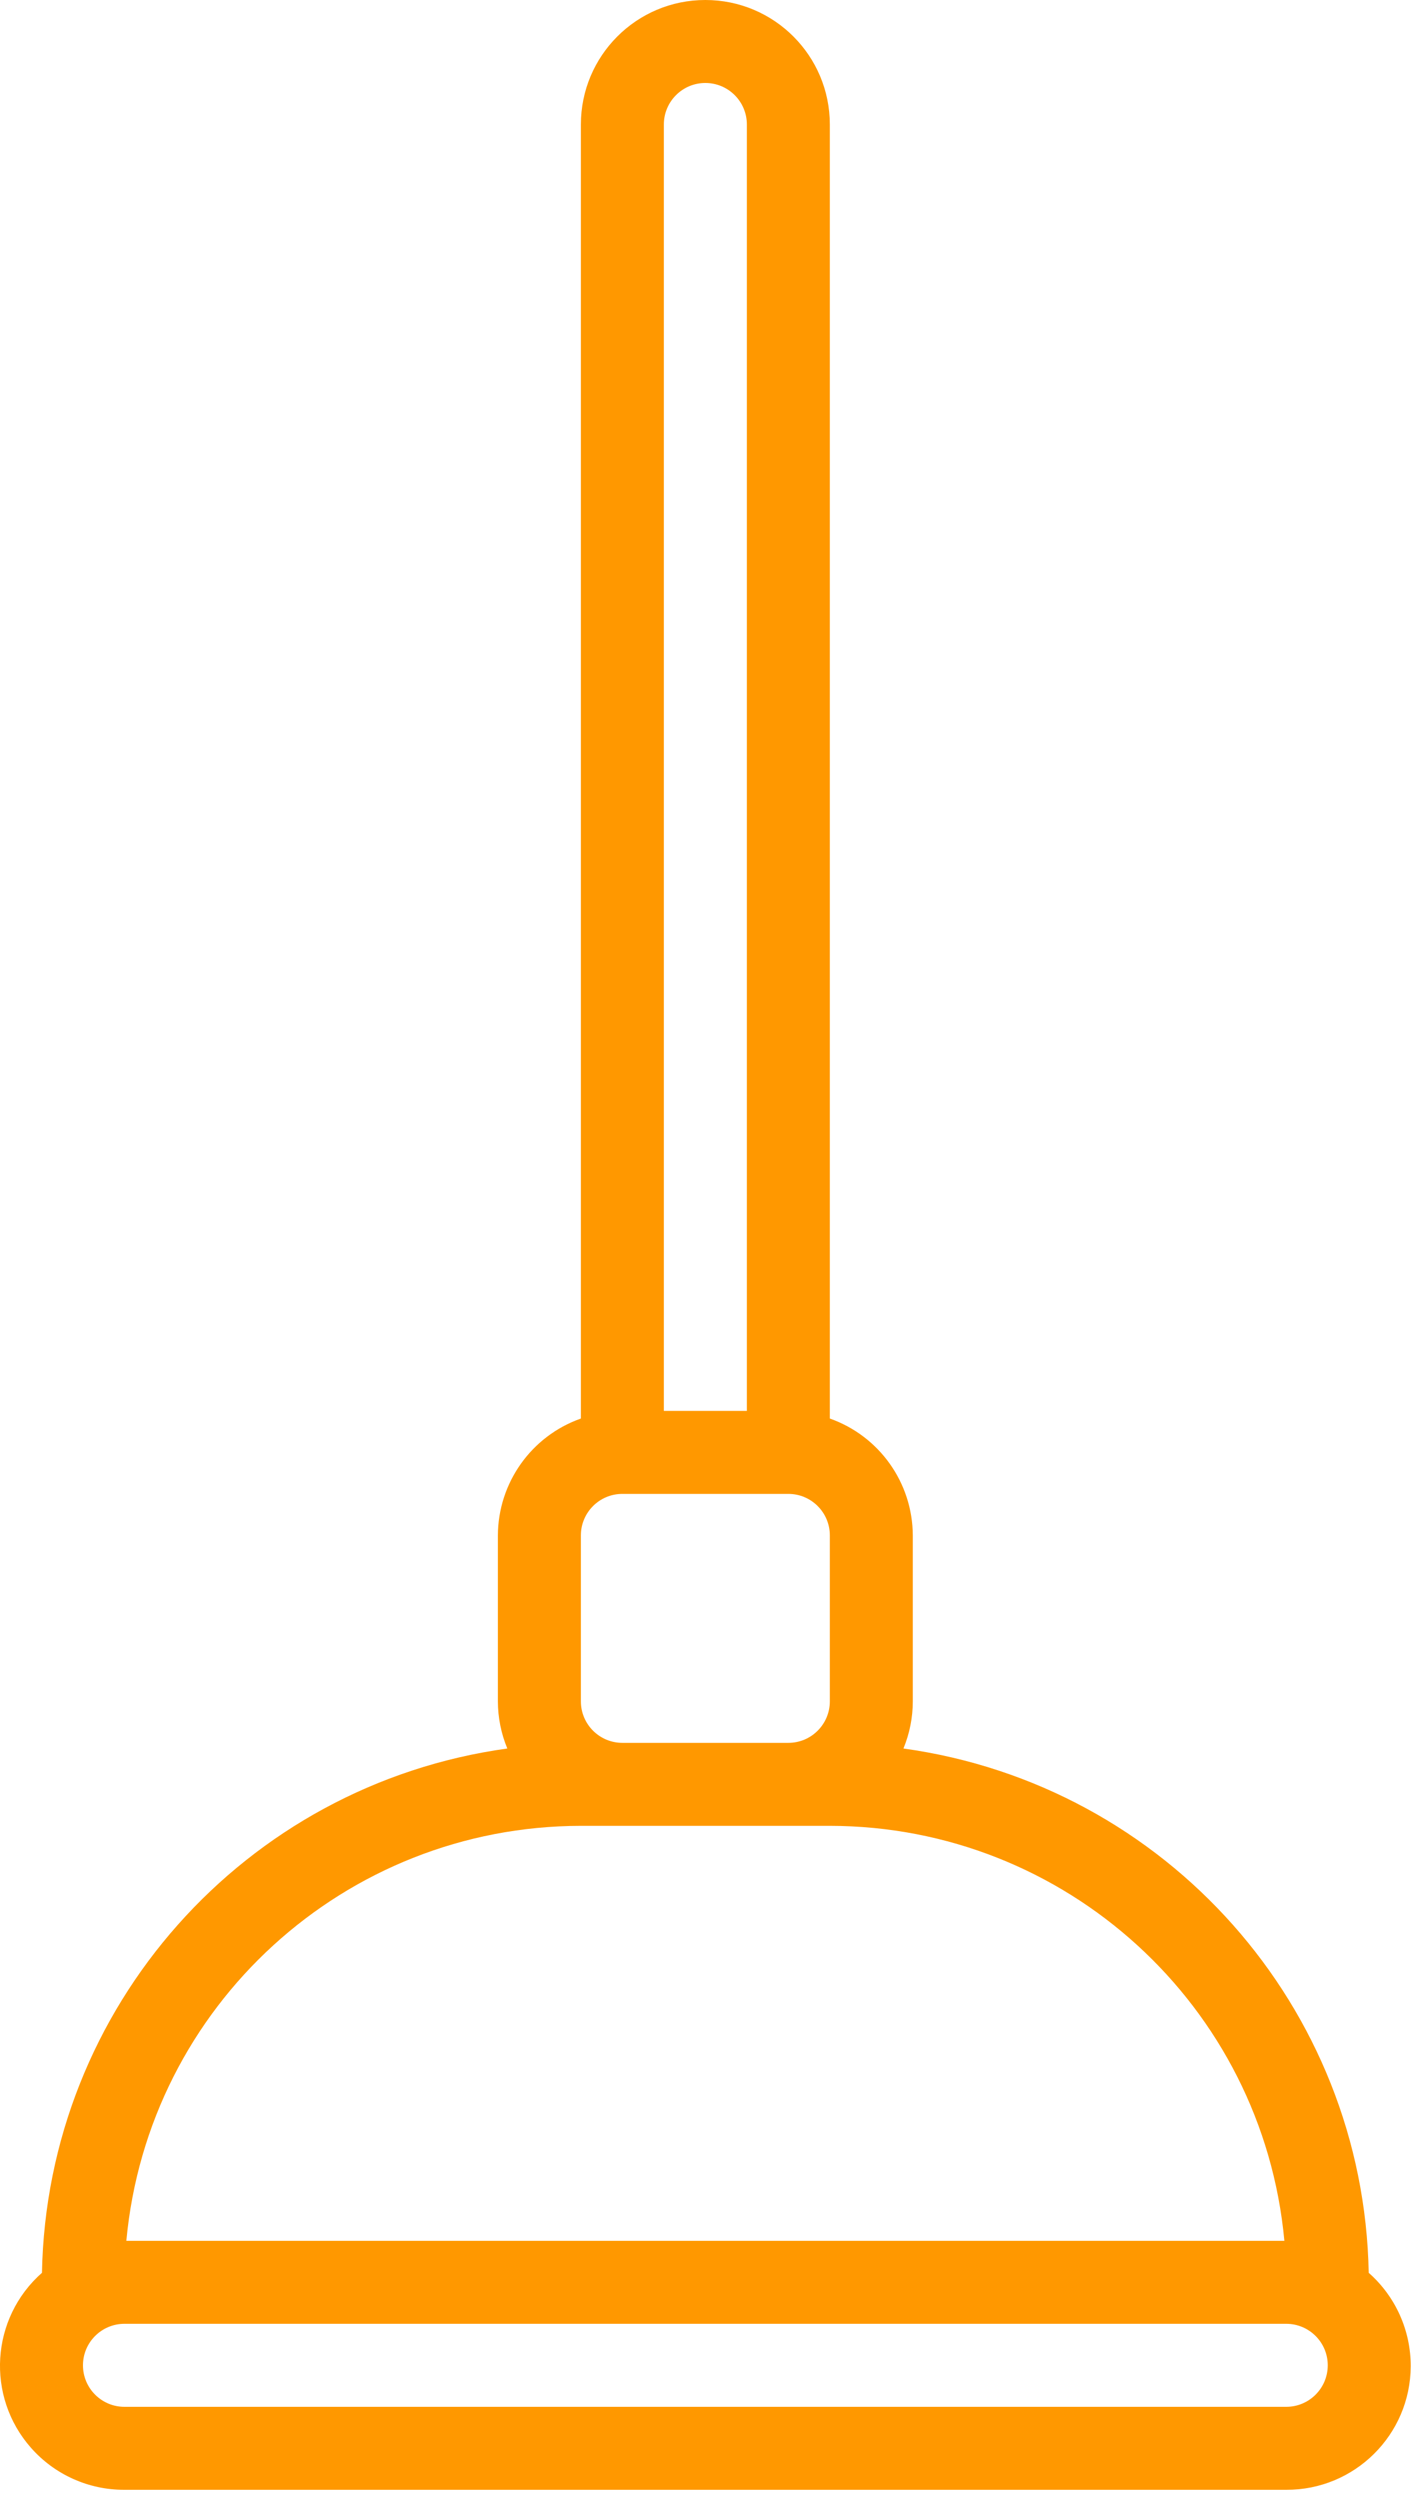 <svg width="35" height="62" viewBox="0 0 35 62" fill="none" xmlns="http://www.w3.org/2000/svg">
<path d="M33.951 56.371C33.829 49.787 28.933 44.271 22.41 43.367C22.563 42.996 22.642 42.599 22.642 42.198V38.081C22.637 36.777 21.813 35.617 20.584 35.183V3.088C20.584 1.382 19.202 0 17.496 0C15.791 0 14.409 1.382 14.409 3.088V35.183C13.179 35.617 12.356 36.777 12.35 38.081V42.198C12.351 42.599 12.43 42.996 12.584 43.367C6.06 44.27 1.164 49.786 1.041 56.371C-0.233 57.495 -0.355 59.438 0.769 60.712C1.355 61.377 2.2 61.757 3.087 61.753H31.905C33.604 61.76 34.986 60.388 34.993 58.69C34.996 57.803 34.617 56.958 33.951 56.371ZM16.467 3.088C16.467 2.519 16.928 2.058 17.496 2.058C18.065 2.058 18.526 2.519 18.526 3.088V34.993H16.467V3.088ZM14.409 38.081C14.409 37.513 14.87 37.052 15.438 37.052H19.555C20.123 37.052 20.584 37.513 20.584 38.081V42.198C20.584 42.766 20.123 43.227 19.555 43.227H15.438C14.87 43.227 14.409 42.766 14.409 42.198V38.081ZM14.409 45.285H20.584C26.435 45.292 31.32 49.751 31.859 55.578H3.134C3.673 49.751 8.557 45.292 14.409 45.285ZM31.905 59.695H3.087C2.519 59.695 2.058 59.234 2.058 58.665C2.058 58.097 2.519 57.636 3.087 57.636H31.905C32.474 57.636 32.935 58.097 32.935 58.665C32.935 59.234 32.474 59.695 31.905 59.695Z" fill="#FF9800"/>
</svg>
